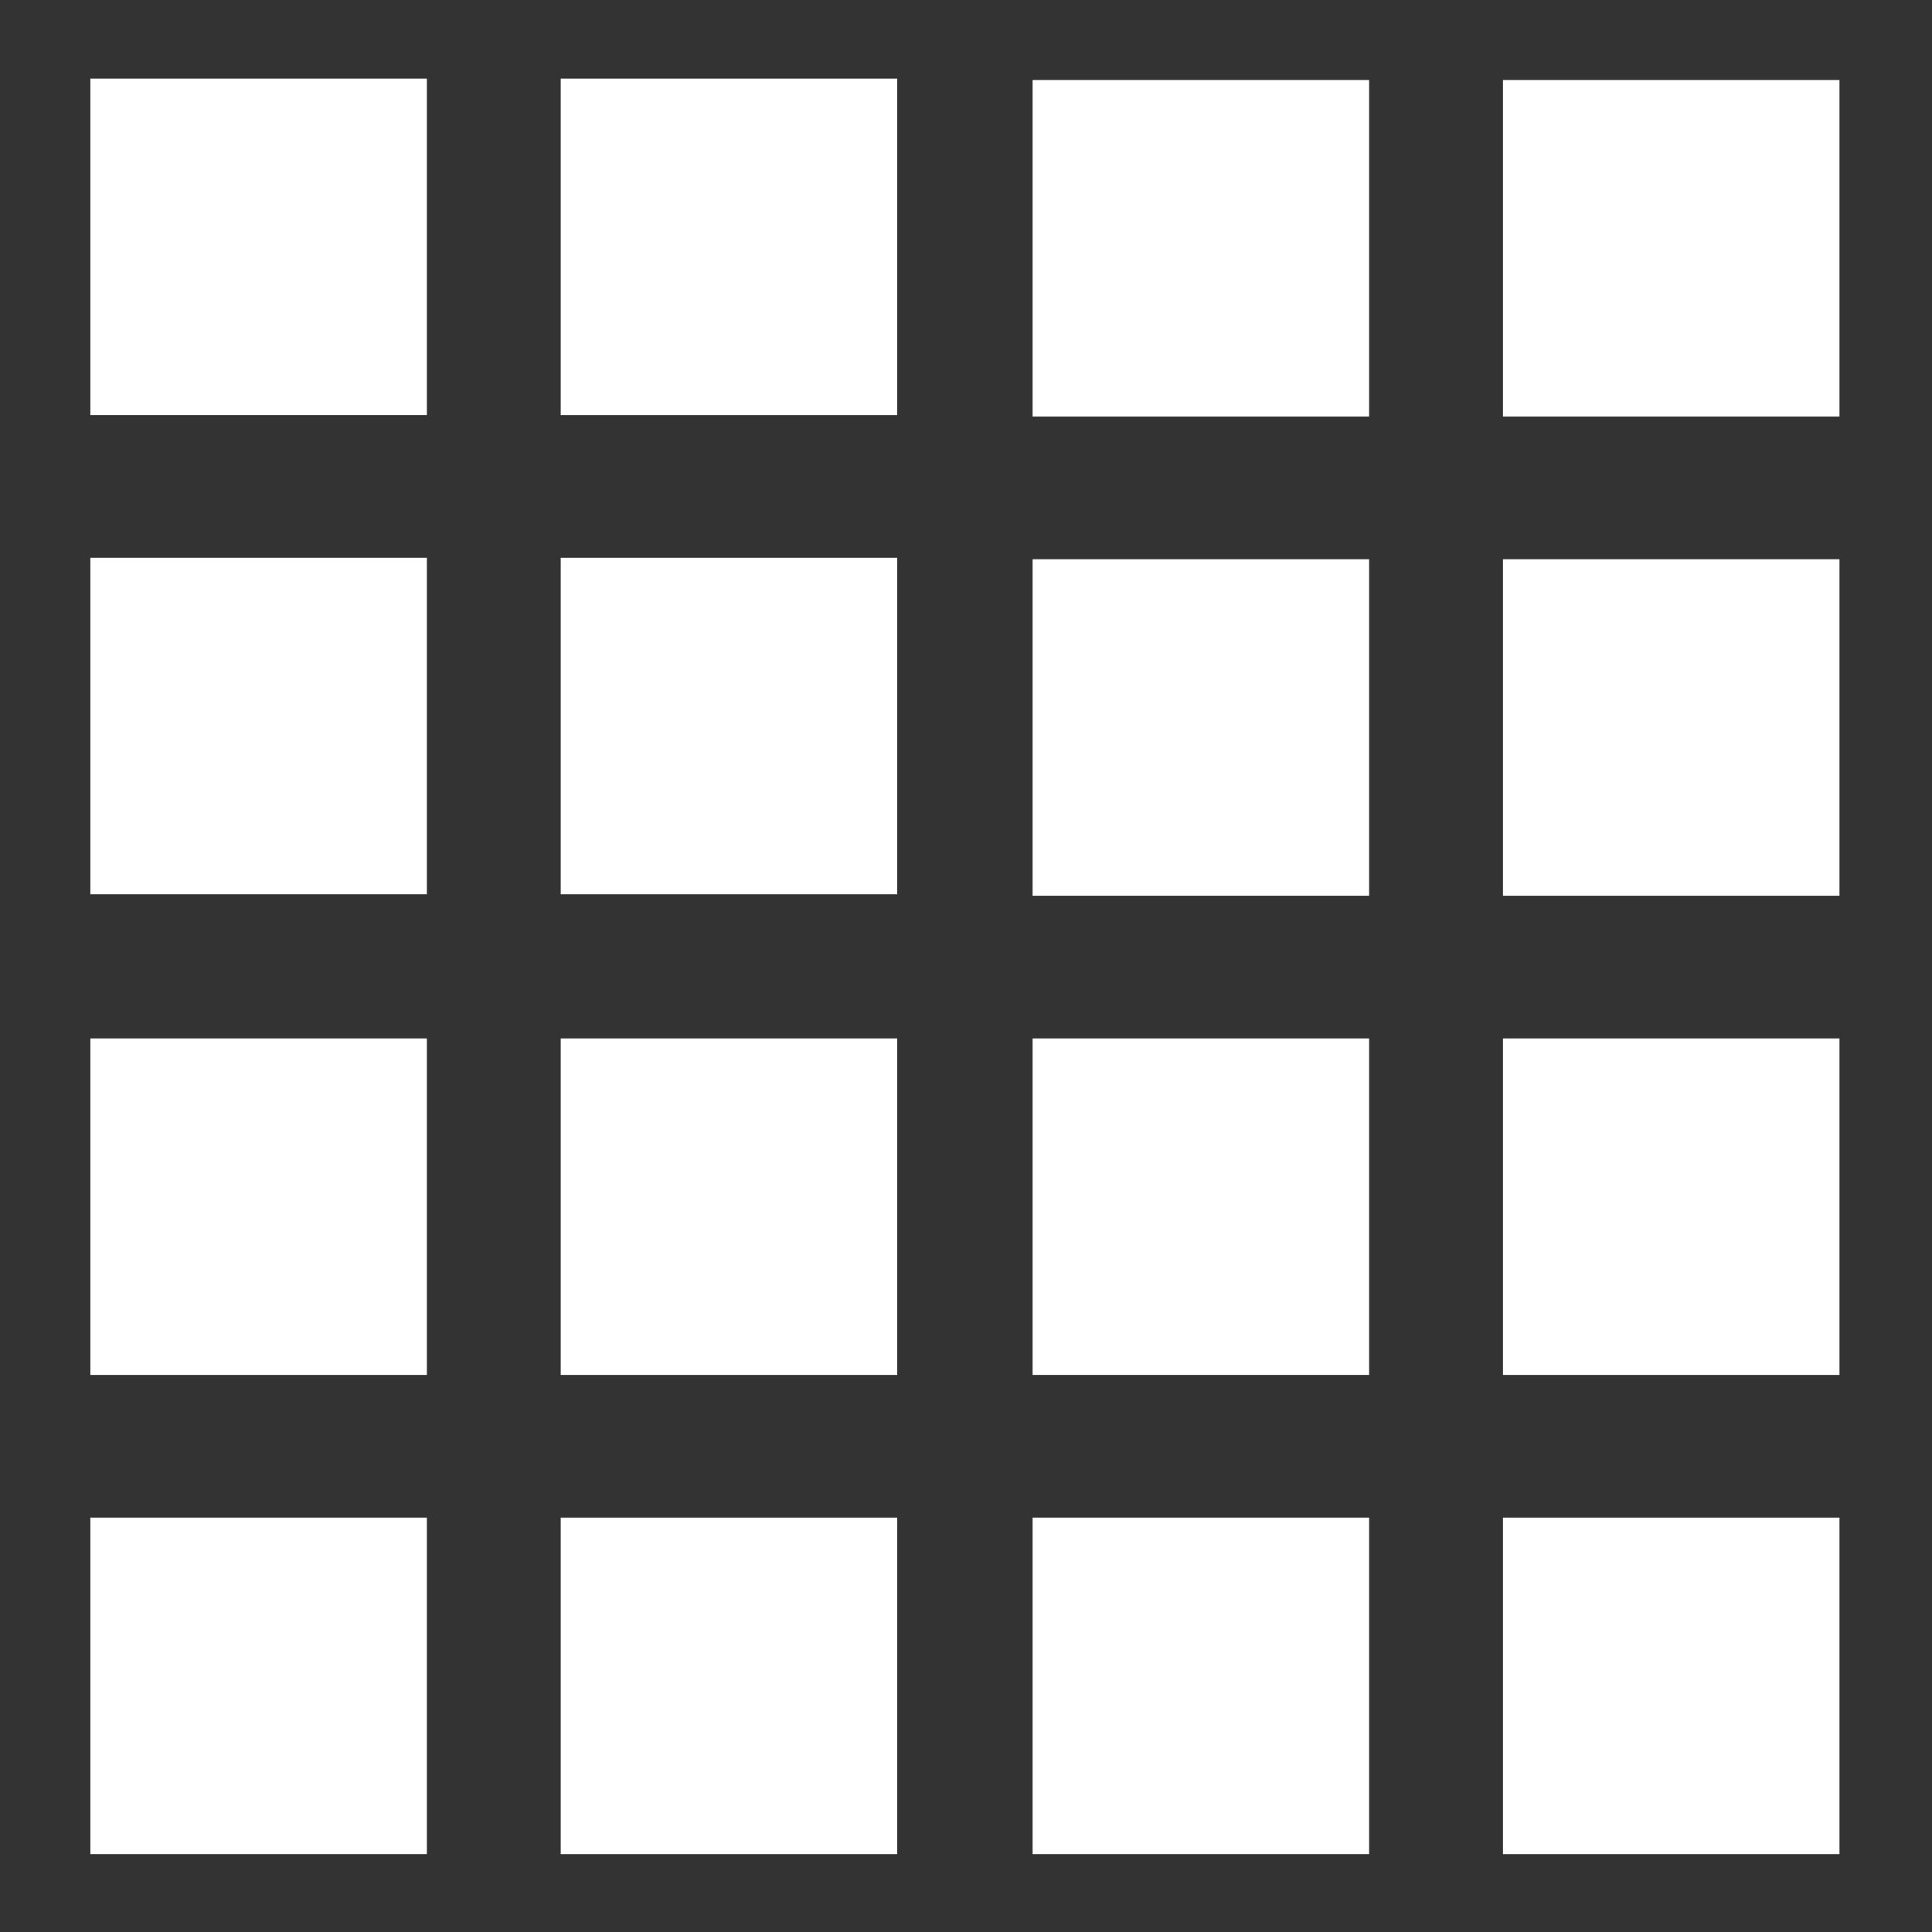 <?xml version="1.0" encoding="UTF-8" standalone="no"?>
<!-- Generator: Adobe Illustrator 16.0.0, SVG Export Plug-In . SVG Version: 6.00 Build 0)  -->

<svg
   xmlns:dc="http://purl.org/dc/elements/1.1/"
   xmlns:cc="http://creativecommons.org/ns#"
   xmlns:rdf="http://www.w3.org/1999/02/22-rdf-syntax-ns#"
   xmlns:svg="http://www.w3.org/2000/svg"
   xmlns="http://www.w3.org/2000/svg"
   xmlns:sodipodi="http://sodipodi.sourceforge.net/DTD/sodipodi-0.dtd"
   xmlns:inkscape="http://www.inkscape.org/namespaces/inkscape"
   version="1.1"
   id="Layer_1"
   x="0px"
   y="0px"
   width="500"
   height="500"
   viewBox="0 0 500 500"
   enable-background="new 0 0 480 480"
   xml:space="preserve"
   inkscape:version="0.91 r13725"
   sodipodi:docname="444.svg"><rect x="0" y="0" width="500" height="500" fill="#333333" stroke="none"/><defs
     id="defs77" /><sodipodi:namedview
     pagecolor="#ffffff"
     bordercolor="#666666"
     borderopacity="1"
     objecttolerance="10"
     gridtolerance="10"
     guidetolerance="10"
     inkscape:pageopacity="0"
     inkscape:pageshadow="2"
     inkscape:window-width="2560"
     inkscape:window-height="1413"
     id="namedview75"
     showgrid="false"
     inkscape:zoom="0.49166667"
     inkscape:cx="-130.16949"
     inkscape:cy="240"
     inkscape:window-x="0"
     inkscape:window-y="27"
     inkscape:window-maximized="0"
     inkscape:current-layer="Layer_1" /><rect
     x="23.384"
     y="20.337"
     width="87.088"
     height="87.088"
     id="rect43"
     style="fill:#ffffff" /><rect
     x="145.113"
     y="20.338"
     width="87.089"
     height="87.089"
     id="rect45"
     style="fill:#ffffff" /><rect
     x="23.384"
     y="144.352"
     width="87.088"
     height="87.086"
     id="rect47"
     style="fill:#ffffff" /><rect
     x="145.113"
     y="144.353"
     width="87.089"
     height="87.088"
     id="rect49"
     style="fill:#ffffff" /><rect
     x="267.237"
     y="20.712"
     width="87.088"
     height="87.088"
     id="rect51"
     style="fill:#ffffff" /><rect
     x="388.966"
     y="20.713"
     stroke-miterlimit="10"
     width="87.09"
     height="87.089"
     id="rect53"
     style="fill:#ffffff" /><rect
     x="267.237"
     y="144.727"
     width="87.088"
     height="87.086"
     id="rect55"
     style="fill:#ffffff" /><rect
     x="388.966"
     y="144.728"
     width="87.09"
     height="87.088"
     id="rect57"
     style="fill:#ffffff" /><rect
     x="23.384"
     y="268.742"
     width="87.088"
     height="87.09"
     id="rect59"
     style="fill:#ffffff" /><rect
     x="145.113"
     y="268.742"
     width="87.089"
     height="87.09"
     id="rect61"
     style="fill:#ffffff" /><rect
     x="23.384"
     y="392.756"
     width="87.088"
     height="87.088"
     id="rect63"
     style="fill:#ffffff" /><rect
     x="145.113"
     y="392.759"
     width="87.089"
     height="87.088"
     id="rect65"
     style="fill:#ffffff" /><rect
     x="267.237"
     y="268.742"
     width="87.088"
     height="87.088"
     id="rect67"
     style="fill:#ffffff" /><rect
     x="388.966"
     y="268.742"
     width="87.09"
     height="87.09"
     id="rect69"
     style="fill:#ffffff" /><rect
     x="267.237"
     y="392.756"
     width="87.088"
     height="87.088"
     id="rect71"
     style="fill:#ffffff" /><rect
     x="388.966"
     y="392.759"
     width="87.09"
     height="87.088"
     id="rect73"
     style="fill:#ffffff" /></svg>
